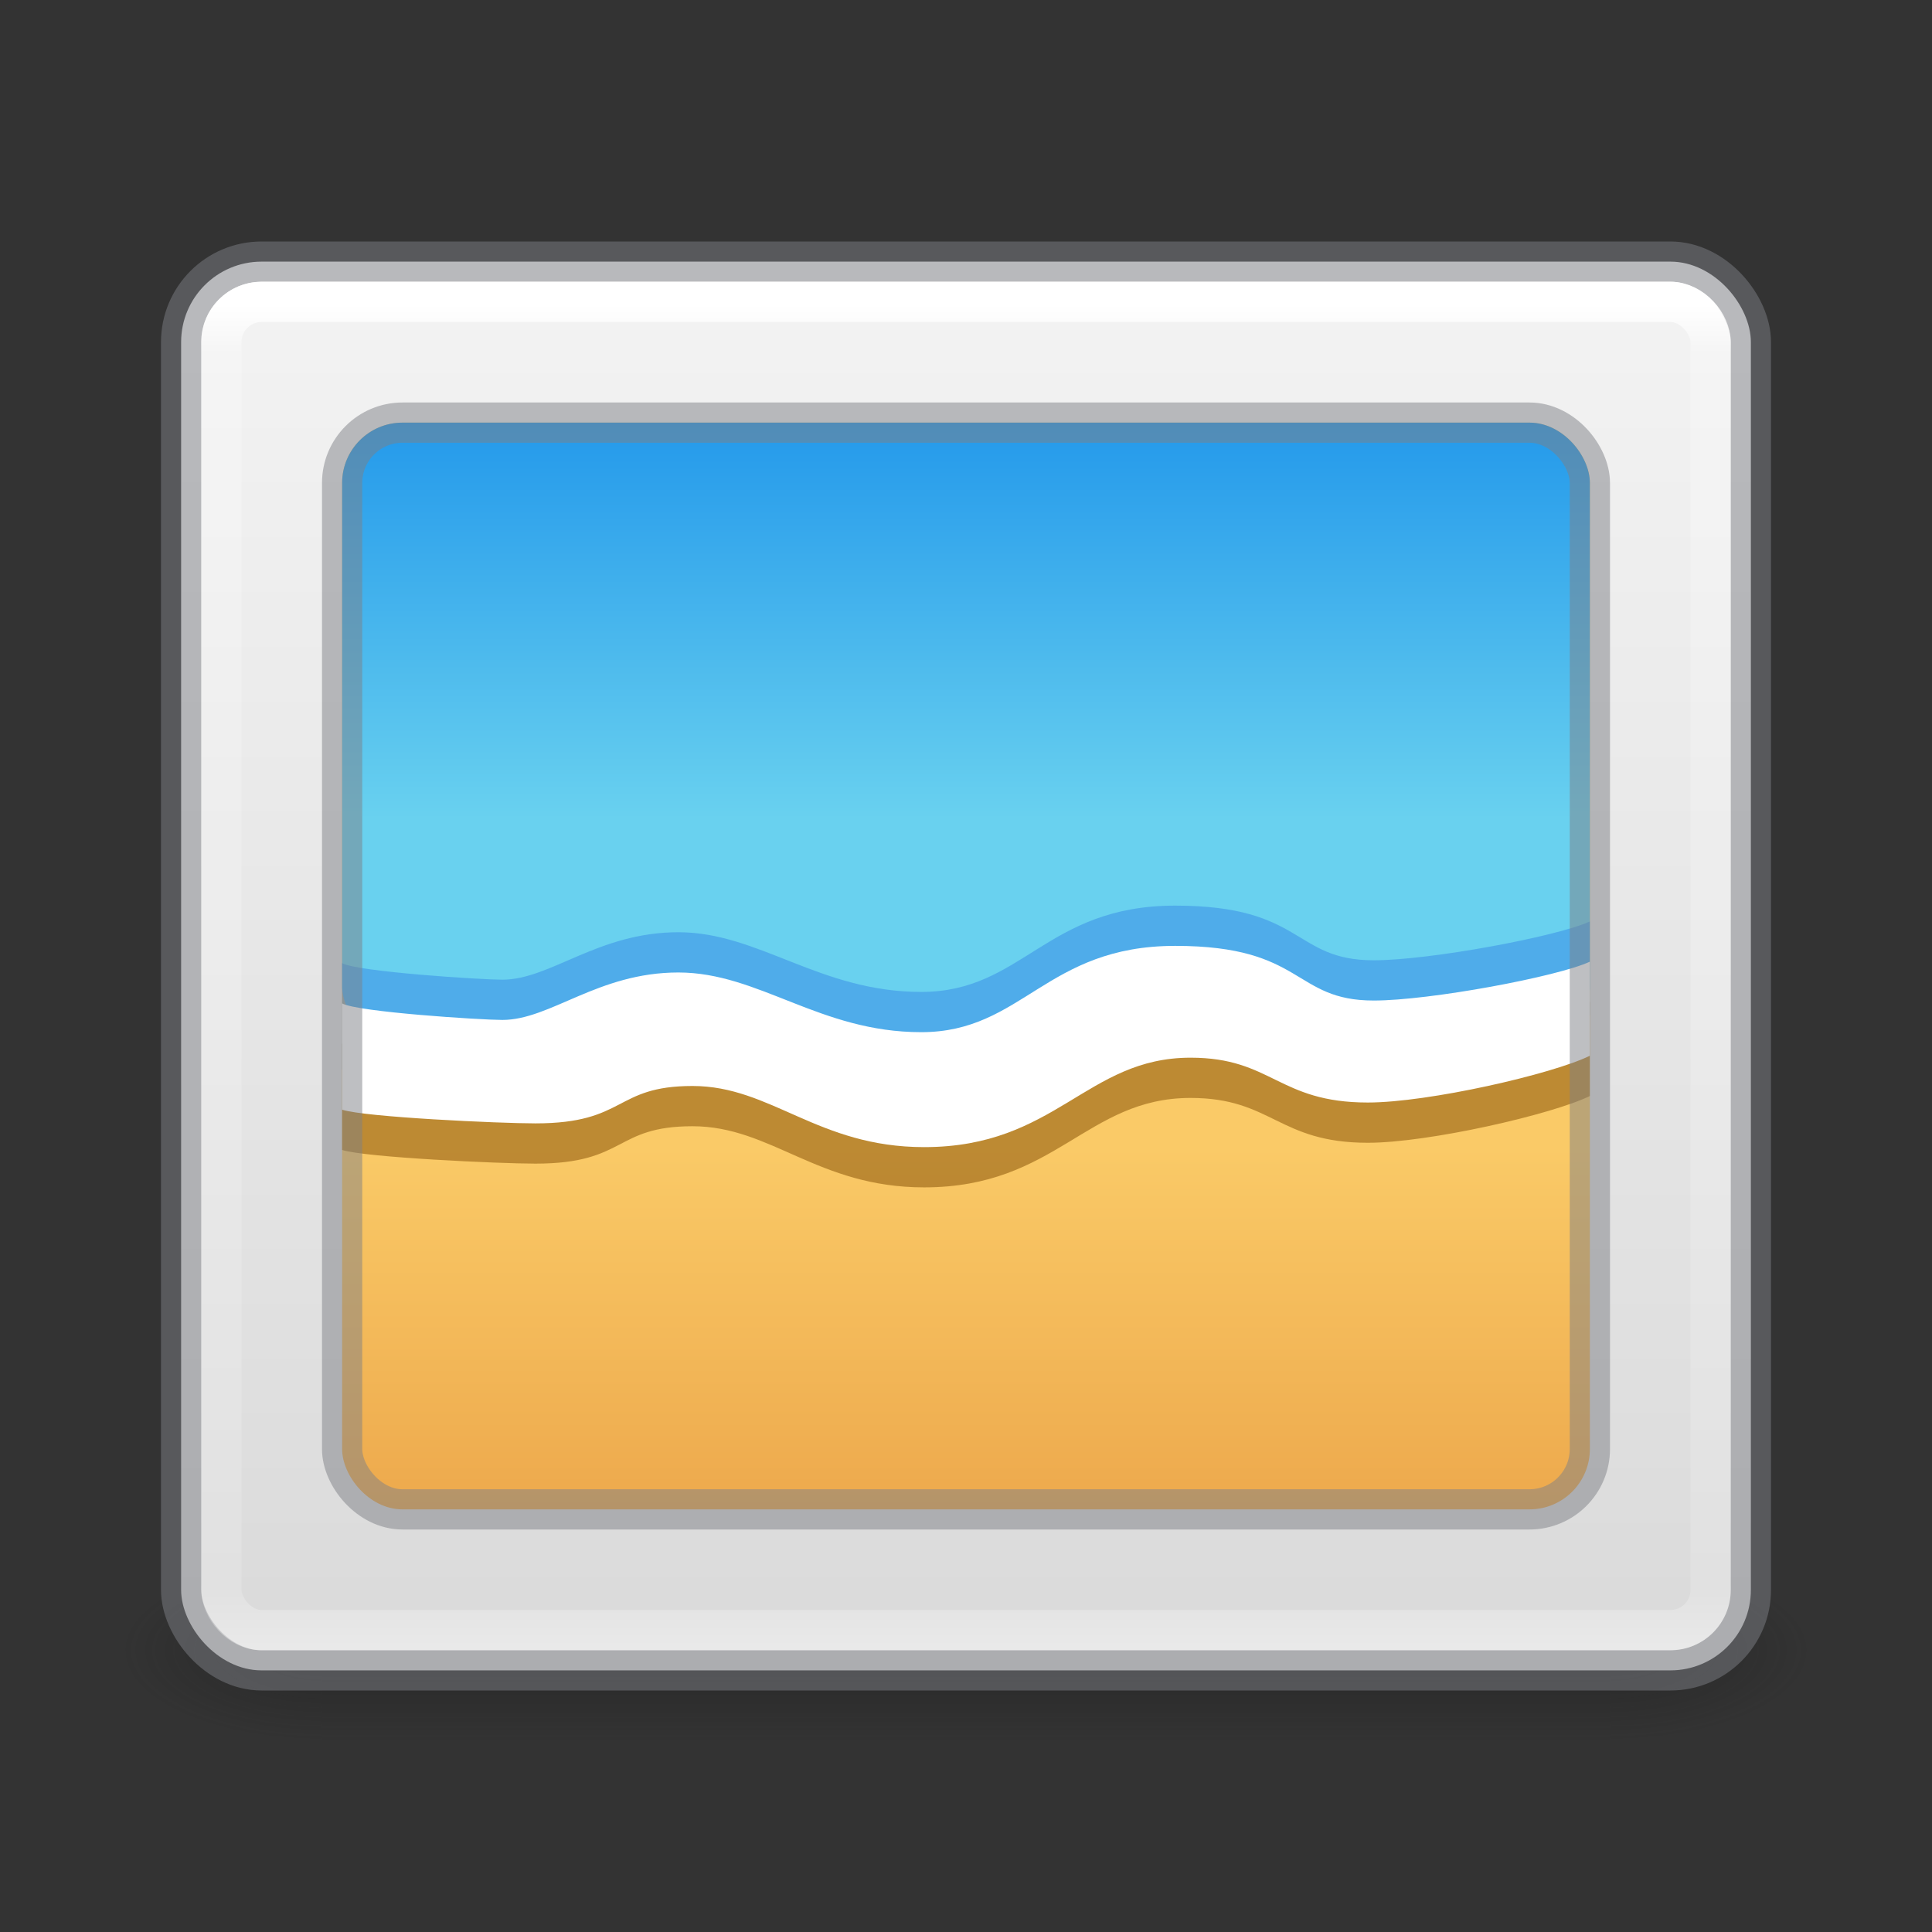 <?xml version="1.0" encoding="UTF-8" standalone="no"?>
<svg
   version="1.1"
   width="48"
   height="48"
   id="svg3508"
   sodipodi:docname="applications-graphics.svg"
   inkscape:version="1.2.2 (b0a8486541, 2022-12-01)"
   xmlns:inkscape="http://www.inkscape.org/namespaces/inkscape"
   xmlns:sodipodi="http://sodipodi.sourceforge.net/DTD/sodipodi-0.dtd"
   xmlns:xlink="http://www.w3.org/1999/xlink"
   xmlns="http://www.w3.org/2000/svg"
   xmlns:svg="http://www.w3.org/2000/svg"
   xmlns:rdf="http://www.w3.org/1999/02/22-rdf-syntax-ns#"
   xmlns:cc="http://creativecommons.org/ns#"
   xmlns:dc="http://purl.org/dc/elements/1.1/">
  <rect width="100%" height="100%" fill="#333333" stroke="none"/>
  <sodipodi:namedview
     id="namedview129189"
     pagecolor="#ffffff"
     bordercolor="#666666"
     borderopacity="1.0"
     inkscape:showpageshadow="2"
     inkscape:pageopacity="0.0"
     inkscape:pagecheckerboard="0"
     inkscape:deskcolor="#d1d1d1"
     showgrid="false"
     inkscape:zoom="20.85965"
     inkscape:cx="42.306558"
     inkscape:cy="39.478131"
     inkscape:window-width="1278"
     inkscape:window-height="728"
     inkscape:window-x="629"
     inkscape:window-y="203"
     inkscape:window-maximized="0"
     inkscape:current-layer="svg3508" />
  <defs
     id="defs3510">
    <linearGradient
       id="linearGradient3871-6-7">
      <stop
         id="stop3873-3-2"
         style="stop-color:#0b85e9;stop-opacity:1"
         offset="0" />
      <stop
         id="stop3875-4-0"
         style="stop-color:#69d1ef;stop-opacity:1"
         offset="1" />
    </linearGradient>
    <linearGradient
       id="linearGradient3825-5-8-3">
      <stop
         id="stop3827-2-3-1"
         style="stop-color:#e89c42;stop-opacity:1"
         offset="0" />
      <stop
         id="stop3829-5-0-9"
         style="stop-color:#faca67;stop-opacity:1"
         offset="1" />
    </linearGradient>
    <linearGradient
       id="linearGradient3977-7-7">
      <stop
         id="stop3979-6-6"
         style="stop-color:#ffffff;stop-opacity:1"
         offset="0" />
      <stop
         id="stop3981-3-44"
         style="stop-color:#ffffff;stop-opacity:0.235"
         offset="0.036" />
      <stop
         id="stop3983-8-5"
         style="stop-color:#ffffff;stop-opacity:0.157"
         offset="0.951" />
      <stop
         id="stop3985-2-08"
         style="stop-color:#ffffff;stop-opacity:0.392"
         offset="1" />
    </linearGradient>
    <linearGradient
       id="linearGradient3600-9-29">
      <stop
         id="stop3602-0-00"
         style="stop-color:#f4f4f4;stop-opacity:1"
         offset="0" />
      <stop
         id="stop3604-9-14"
         style="stop-color:#dbdbdb;stop-opacity:1"
         offset="1" />
    </linearGradient>
    <linearGradient
       x1="-107.456"
       y1="-43.442"
       x2="-107.456"
       y2="38.561"
       id="linearGradient3153"
       xlink:href="#linearGradient3871-6-7"
       gradientUnits="userSpaceOnUse"
       gradientTransform="matrix(0.17,0,0,0.163,46.116,14.069)" />
    <linearGradient
       x1="-96.557"
       y1="143.51"
       x2="-96.557"
       y2="75.934"
       id="linearGradient3156"
       xlink:href="#linearGradient3825-5-8-3"
       gradientUnits="userSpaceOnUse"
       gradientTransform="matrix(0.17,0,0,0.184,46.116,14.543)" />
    <linearGradient
       x1="24"
       y1="5.564"
       x2="24"
       y2="43"
       id="linearGradient3159"
       xlink:href="#linearGradient3977-7-7"
       gradientUnits="userSpaceOnUse"
       gradientTransform="matrix(1,0,0,0.892,1.7715599e-5,2.595)" />
    <linearGradient
       x1="25.132"
       y1="0.985"
       x2="25.132"
       y2="47.013"
       id="linearGradient3162"
       xlink:href="#linearGradient3600-9-29"
       gradientUnits="userSpaceOnUse"
       gradientTransform="matrix(1.086,0,0,0.739,-2.057,5.136)" />
    <radialGradient
       cx="4.993"
       cy="43.5"
       r="2.5"
       fx="4.993"
       fy="43.5"
       id="radialGradient3013-6-5-76"
       xlink:href="#linearGradient3688-166-749"
       gradientUnits="userSpaceOnUse"
       gradientTransform="matrix(2.004,0,0,0.9,29.988,1.85)" />
    <linearGradient
       id="linearGradient3688-166-749">
      <stop
         id="stop2883"
         style="stop-color:#181818;stop-opacity:1"
         offset="0" />
      <stop
         id="stop2885"
         style="stop-color:#181818;stop-opacity:0"
         offset="1" />
    </linearGradient>
    <radialGradient
       cx="4.993"
       cy="43.5"
       r="2.5"
       fx="4.993"
       fy="43.5"
       id="radialGradient3015-1-6-9"
       xlink:href="#linearGradient3688-166-749"
       gradientUnits="userSpaceOnUse"
       gradientTransform="matrix(2.004,0,0,0.9,-18.012,-80.15)" />
    <linearGradient
       xlink:href="#linearGradient3702-501-757"
       id="linearGradient1191"
       gradientUnits="userSpaceOnUse"
       x1="25.058"
       y1="47.028"
       x2="25.058"
       y2="39.999"
       gradientTransform="matrix(1.143,0,0,0.643,-3.429,13.036)" />
    <linearGradient
       id="linearGradient3702-501-757">
      <stop
         id="stop2895"
         style="stop-color:#181818;stop-opacity:0"
         offset="0" />
      <stop
         id="stop2897"
         style="stop-color:#181818;stop-opacity:1"
         offset="0.5" />
      <stop
         id="stop2899"
         style="stop-color:#181818;stop-opacity:0"
         offset="1" />
    </linearGradient>
  </defs>
  <rect
     style="opacity:0.4;fill:url(#radialGradient3013-6-5-76);fill-opacity:1;stroke:none;stroke-width:0.863"
     id="rect2801-3-7-7-2"
     y="38.75"
     x="40"
     height="4.5"
     width="5" />
  <rect
     style="opacity:0.4;fill:url(#radialGradient3015-1-6-9);fill-opacity:1;stroke:none;stroke-width:0.863"
     id="rect3696-6-3-5-0"
     transform="scale(-1)"
     y="-43.25"
     x="-8"
     height="4.5"
     width="5" />
  <rect
     style="opacity:0.4;fill:url(#linearGradient1191);fill-opacity:1;stroke:none;stroke-width:0.863"
     id="rect3700-4-6-9-6"
     y="38.75"
     x="8"
     height="4.5"
     width="32" />
  <rect
     style="font-variation-settings:normal;opacity:1;vector-effect:none;fill:url(#linearGradient3162);fill-opacity:1;stroke:#7e8087;stroke-width:1;stroke-linecap:butt;stroke-linejoin:miter;stroke-miterlimit:4;stroke-dasharray:none;stroke-dashoffset:0;stroke-opacity:0.5;-inkscape-stroke:none;stop-color:#000000;stop-opacity:1"
     id="rect412"
     width="39"
     height="35"
     x="4.5"
     y="6.5"
     rx="2"
     ry="2" />
  <rect
     style="font-variation-settings:normal;opacity:1;vector-effect:none;fill:none;fill-opacity:1;stroke:url(#linearGradient3159);stroke-width:1;stroke-linecap:round;stroke-linejoin:miter;stroke-miterlimit:4;stroke-dasharray:none;stroke-dashoffset:0;stroke-opacity:1;-inkscape-stroke:none;stop-color:#000000;stop-opacity:1"
     id="rect412-7"
     width="37"
     height="33"
     x="5.5"
     y="7.5"
     rx="1"
     ry="1" />
  <rect
     style="font-variation-settings:normal;opacity:1;vector-effect:none;fill:url(#linearGradient3156);fill-opacity:1;stroke:none;stroke-width:10;stroke-linecap:butt;stroke-linejoin:miter;stroke-miterlimit:4;stroke-dasharray:none;stroke-dashoffset:0;stroke-opacity:1;-inkscape-stroke:none;marker:none;stop-color:#000000;stop-opacity:1"
     id="rect3621"
     width="31"
     height="27"
     x="8.5"
     y="10.5"
     rx="1.5"
     ry="1.5" />
  <rect
     style="font-variation-settings:normal;opacity:1;vector-effect:none;fill:url(#linearGradient3153);fill-opacity:1;stroke:none;stroke-width:1;stroke-linecap:butt;stroke-linejoin:miter;stroke-miterlimit:4;stroke-dasharray:none;stroke-dashoffset:0;stroke-opacity:1;-inkscape-stroke:none;marker:none;stop-color:#000000;stop-opacity:1"
     id="rect3681"
     width="31"
     height="15.5"
     x="8.5"
     y="10.5"
     rx="1.5"
     ry="1.5" />
  <path
     d="m 29.199,24.5 c -3.219,0 -3.787,2.144 -6.312,2.144 -2.524,0 -4.03,-1.483 -6.033,-1.483 -2.002,0 -3.175,1.179 -4.374,1.179 -0.525,0 -3.597,-0.196 -3.981,-0.411 v 2.641 c 0.577,0.187 3.912,0.34 4.803,0.34 2.272,0 1.948,-0.929 3.904,-0.929 1.956,0 3.109,1.519 5.754,1.519 3.276,0 4.028,-2.222 6.62,-2.222 2.024,0 2.176,1.114 4.403,1.114 1.505,0 4.585,-0.704 5.516,-1.162 V 24.893 C 38.692,25.268 35.52,25.858 34.131,25.858 32.116,25.858 32.418,24.5 29.199,24.5 Z"
     id="path9672"
     style="color:#000000;display:inline;overflow:visible;visibility:visible;fill:#804b00;fill-opacity:0.5;fill-rule:nonzero;stroke:none;stroke-width:10;marker:none;enable-background:accumulate"
     sodipodi:nodetypes="ssssccsssssccss" />
  <path
     d="m 29.199,22.5 c -3.219,0 -3.787,2.144 -6.312,2.144 -2.524,0 -4.03,-1.483 -6.033,-1.483 -2.002,0 -3.175,1.179 -4.374,1.179 -0.525,0 -3.597,-0.196 -3.981,-0.411 v 2.641 c 0.577,0.187 3.912,0.34 4.803,0.34 2.272,0 1.948,-0.929 3.904,-0.929 1.956,0 3.109,1.519 5.754,1.519 3.276,0 4.028,-2.222 6.62,-2.222 2.024,0 2.176,1.114 4.403,1.114 1.505,0 4.585,-0.704 5.516,-1.162 V 22.893 C 38.692,23.268 35.52,23.858 34.131,23.858 32.116,23.858 32.418,22.5 29.199,22.5 Z"
     id="path10037"
     style="color:#000000;display:inline;overflow:visible;visibility:visible;fill:#3689e6;fill-opacity:0.5;fill-rule:nonzero;stroke:none;stroke-width:10;marker:none;enable-background:accumulate"
     sodipodi:nodetypes="ssssccsssssccss" />
  <path
     d="m 29.199,23.5 c -3.219,0 -3.787,2.144 -6.312,2.144 -2.524,0 -4.03,-1.483 -6.033,-1.483 -2.002,0 -3.175,1.179 -4.374,1.179 -0.525,0 -3.597,-0.196 -3.981,-0.411 v 2.641 c 0.577,0.187 3.912,0.34 4.803,0.34 2.272,0 1.948,-0.929 3.904,-0.929 1.956,0 3.109,1.519 5.754,1.519 3.276,0 4.028,-2.222 6.62,-2.222 2.024,0 2.176,1.114 4.403,1.114 1.505,0 4.585,-0.704 5.516,-1.162 V 23.893 C 38.692,24.268 35.52,24.858 34.131,24.858 32.116,24.858 32.418,23.5 29.199,23.5 Z"
     id="rect3055-2-6-8-1"
     style="color:#000000;display:inline;overflow:visible;visibility:visible;fill:#ffffff;fill-opacity:1;fill-rule:nonzero;stroke:none;stroke-width:10;marker:none;enable-background:accumulate"
     sodipodi:nodetypes="ssssccsssssccss" />
  <rect
     style="font-variation-settings:normal;opacity:1;vector-effect:none;fill:none;fill-opacity:1;stroke:#7e8087;stroke-width:1;stroke-linecap:butt;stroke-linejoin:miter;stroke-miterlimit:4;stroke-dasharray:none;stroke-dashoffset:0;stroke-opacity:0.5;-inkscape-stroke:none;stop-color:#000000;stop-opacity:1"
     id="rect3305"
     width="31"
     height="27"
     x="8.5"
     y="10.5"
     rx="1.5"
     ry="1.5" />
</svg>
